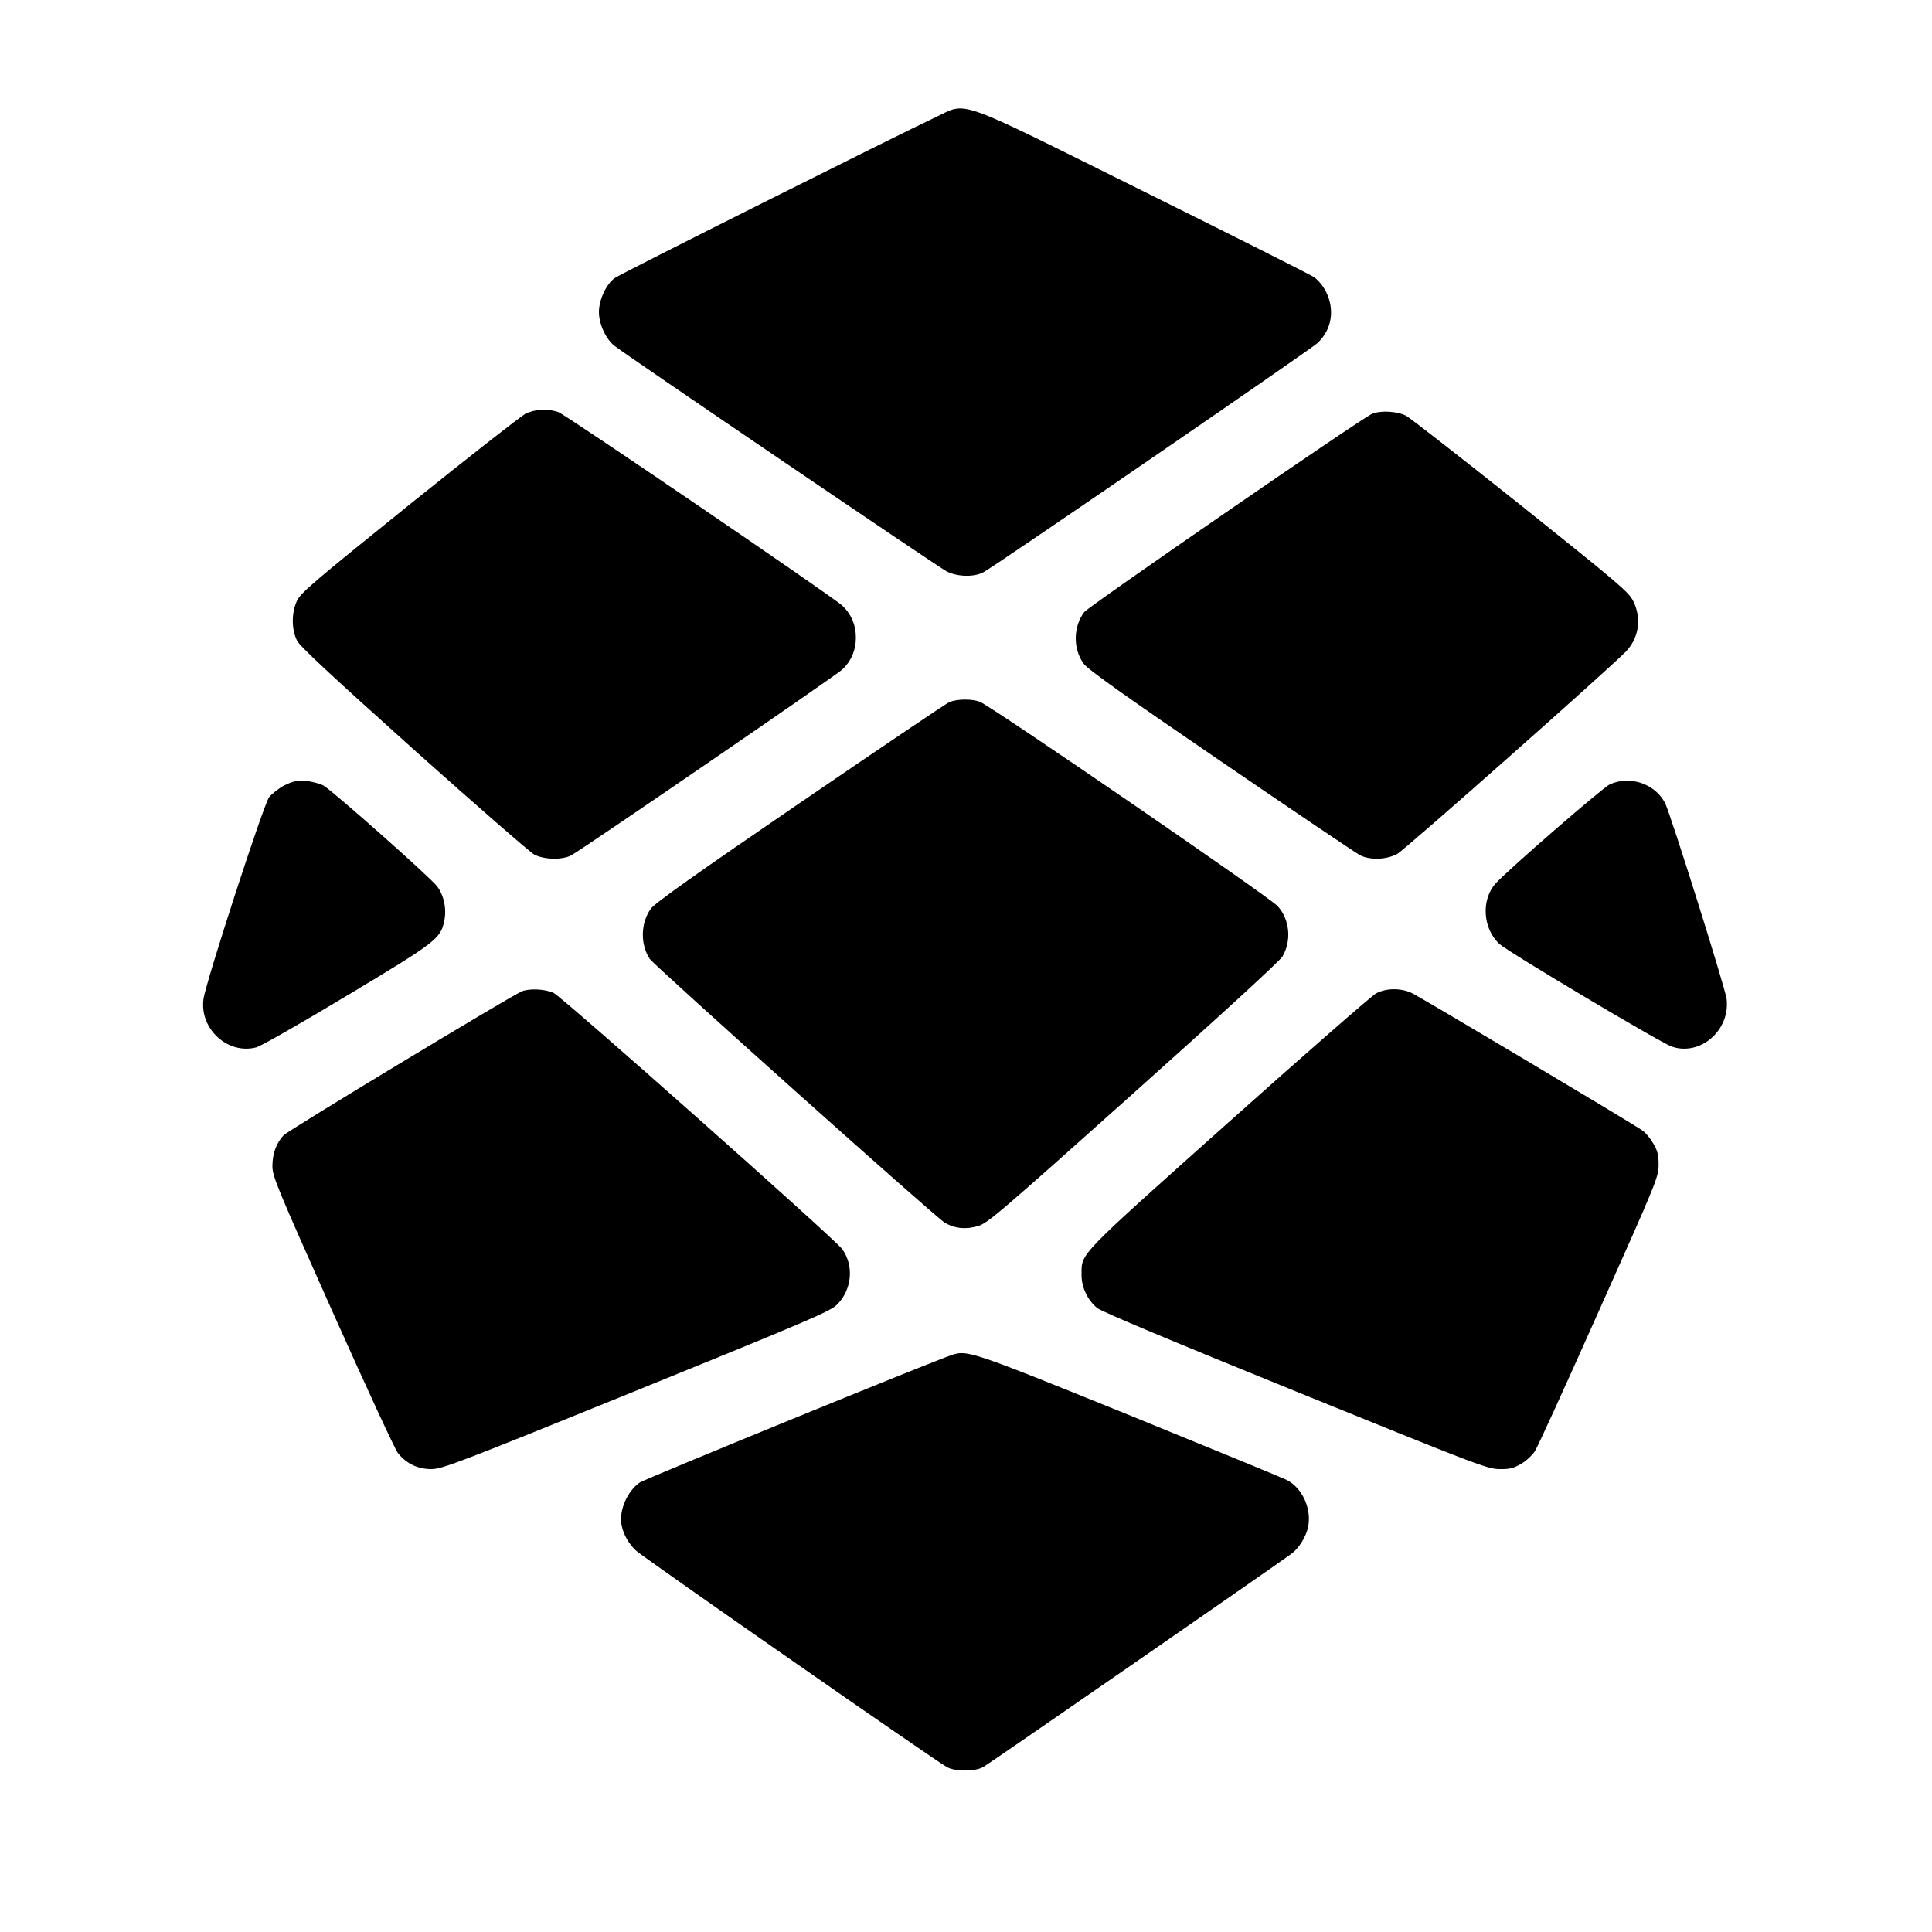 <?xml version="1.0" standalone="no"?>
<!DOCTYPE svg PUBLIC "-//W3C//DTD SVG 20010904//EN"
 "http://www.w3.org/TR/2001/REC-SVG-20010904/DTD/svg10.dtd">
<svg version="1.0" xmlns="http://www.w3.org/2000/svg"
 width="1000pt" height="1000pt" viewBox="0 0 1000 1000"
 preserveAspectRatio="xMidYMid meet">
<g transform="translate(0,1000) scale(0.1,-0.1)"
fill="#000000" stroke="none">
<path d="M4840 9392 c-192 -90 -1628 -809 -1658 -831 -44 -31 -82 -113 -82
-176 0 -63 37 -143 83 -177 90 -68 1678 -1146 1716 -1165 56 -29 142 -31 191
-5 55 28 1691 1151 1729 1186 74 69 91 171 45 265 -17 33 -41 62 -65 78 -22
14 -421 215 -887 446 -991 492 -900 459 -1072 379z"/>
<path d="M2719 7858 c-24 -13 -295 -225 -601 -471 -490 -395 -560 -454 -580
-495 -30 -62 -30 -150 0 -209 16 -30 175 -178 604 -563 321 -287 601 -531 623
-543 51 -27 146 -29 192 -4 55 29 1366 928 1402 961 46 43 71 100 71 166 0 66
-25 123 -71 166 -54 49 -1430 987 -1469 1001 -55 19 -121 16 -171 -9z"/>
<path d="M7100 7857 c-60 -27 -1465 -995 -1488 -1025 -57 -75 -59 -189 -4
-266 20 -29 199 -157 712 -507 377 -258 701 -476 720 -486 53 -26 136 -23 192
7 39 21 1098 959 1184 1048 67 70 82 171 38 260 -24 48 -70 87 -580 495 -305
243 -573 452 -596 465 -46 24 -134 29 -178 9z"/>
<path d="M4914 6366 c-18 -8 -366 -243 -774 -522 -536 -366 -751 -519 -771
-547 -53 -73 -56 -185 -6 -260 21 -33 1478 -1336 1525 -1364 52 -32 110 -38
174 -19 49 14 111 67 803 686 454 406 759 686 773 709 48 82 38 192 -25 261
-41 46 -1491 1041 -1542 1058 -45 16 -118 14 -157 -2z"/>
<path d="M1472 5935 c-29 -15 -64 -43 -79 -61 -29 -38 -329 -961 -340 -1046
-20 -155 127 -288 274 -249 23 6 233 126 466 266 462 277 487 296 506 386 14
63 -1 135 -37 182 -38 49 -545 498 -589 522 -21 10 -62 21 -92 23 -46 3 -66
-2 -109 -23z"/>
<path d="M8332 5940 c-37 -17 -517 -434 -589 -511 -78 -84 -69 -235 18 -315
43 -40 835 -512 892 -531 147 -51 303 84 284 246 -6 54 -290 956 -318 1013
-51 101 -182 146 -287 98z"/>
<path d="M2701 4869 c-54 -22 -1208 -719 -1233 -745 -38 -41 -58 -95 -58 -160
0 -52 22 -106 311 -753 171 -383 323 -712 338 -731 44 -56 105 -85 176 -84 55
1 140 33 1058 406 884 359 1003 410 1038 444 79 77 91 204 27 290 -40 54
-1450 1306 -1493 1325 -43 20 -125 24 -164 8z"/>
<path d="M7122 4858 c-23 -13 -367 -313 -763 -667 -787 -703 -760 -675 -761
-787 -1 -66 31 -134 82 -175 22 -18 404 -178 1025 -430 938 -381 993 -402
1055 -403 54 -1 73 4 113 27 26 15 58 45 71 65 14 20 163 348 332 727 301 673
308 692 309 755 0 53 -5 73 -28 112 -15 26 -39 55 -55 66 -53 38 -1155 694
-1196 713 -57 26 -133 25 -184 -3z"/>
<path d="M4925 2986 c-106 -35 -1584 -640 -1613 -659 -65 -44 -109 -146 -95
-219 9 -49 37 -99 75 -134 36 -34 1557 -1093 1610 -1121 44 -23 142 -23 186 0
26 14 1516 1045 1598 1106 36 26 73 86 84 134 21 95 -28 205 -110 247 -22 11
-390 162 -817 336 -817 331 -837 338 -918 310z"/>
</g>
</svg>
